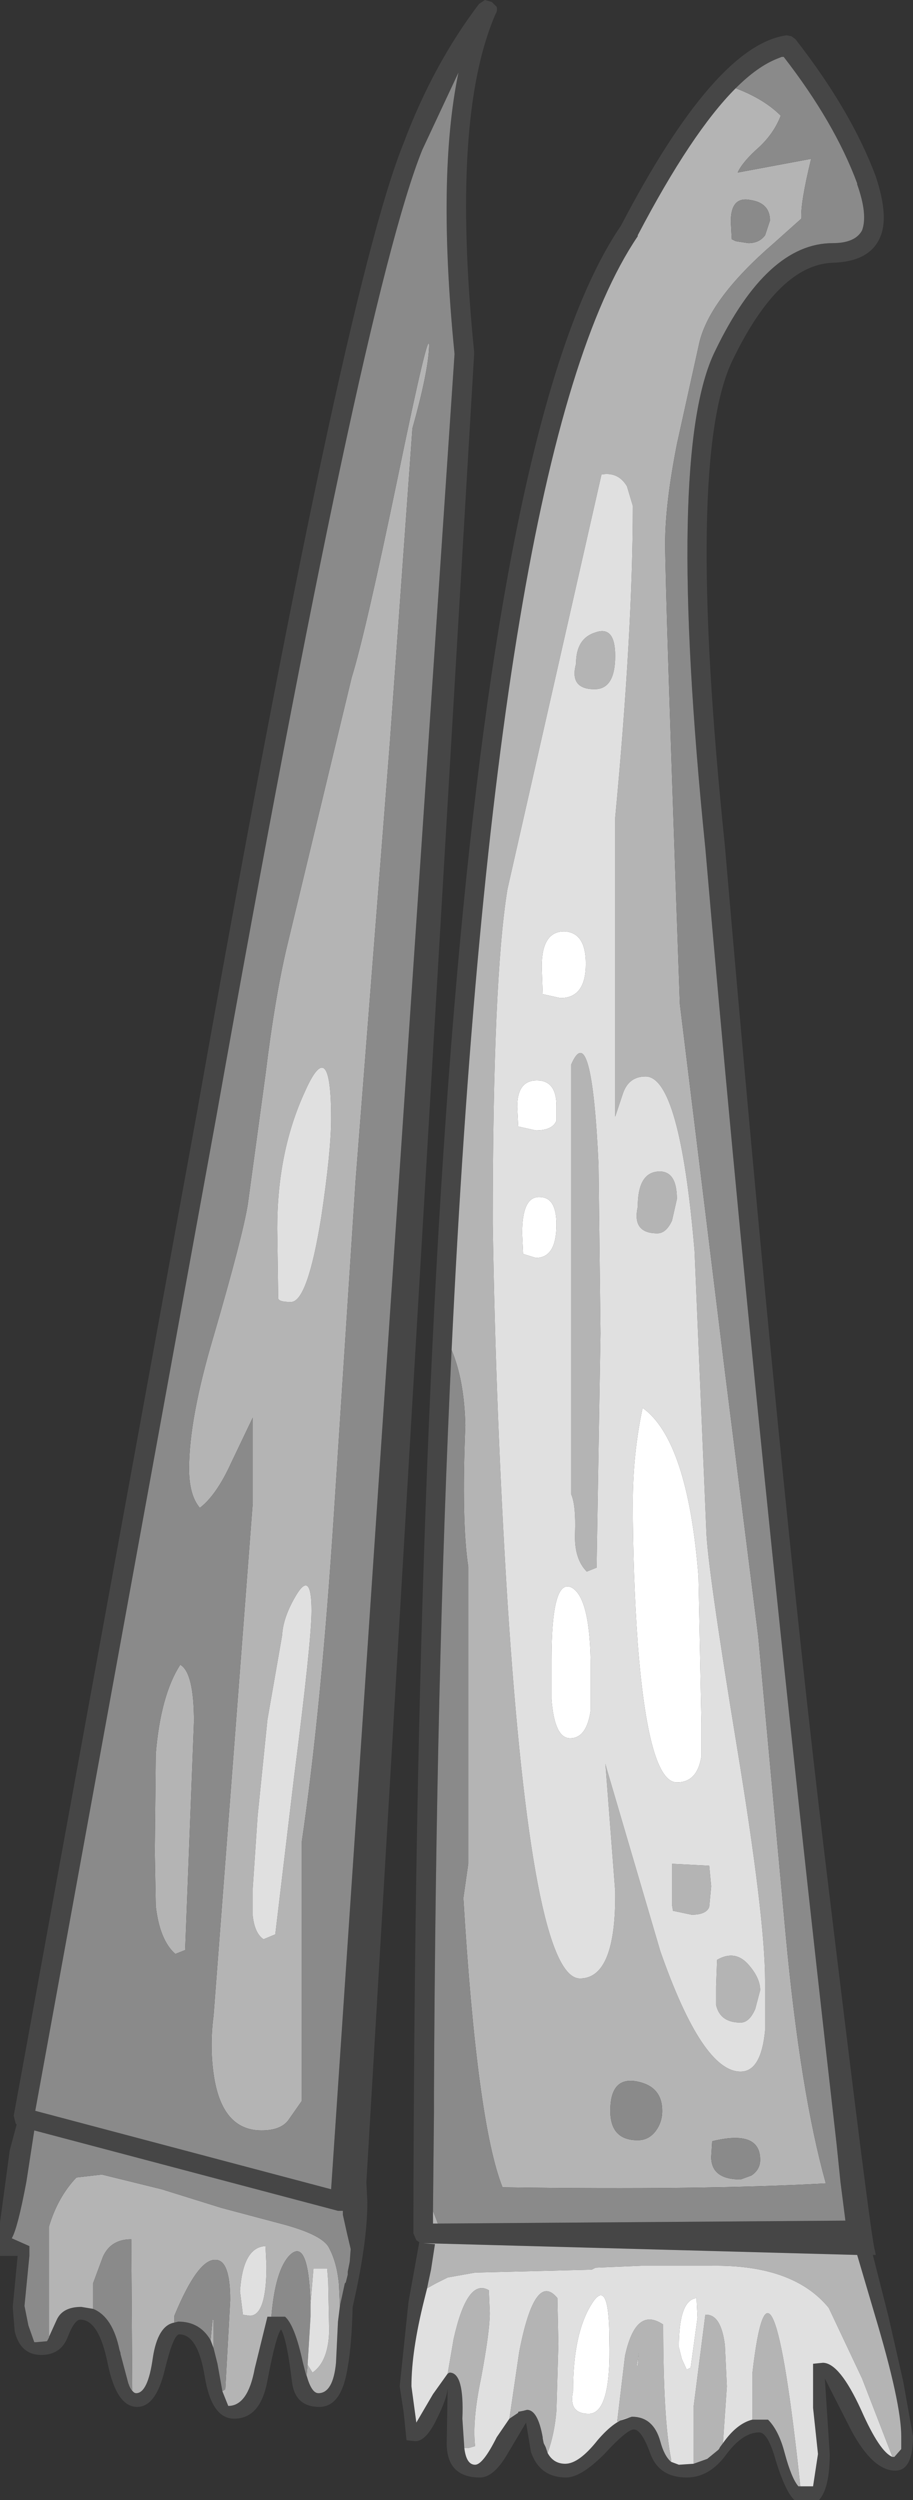 <?xml version="1.0" encoding="UTF-8" standalone="no"?>
<svg xmlns:ffdec="https://www.free-decompiler.com/flash" xmlns:xlink="http://www.w3.org/1999/xlink" ffdec:objectType="shape" height="127.5px" width="46.6px" xmlns="http://www.w3.org/2000/svg">
  <rect width="100%" height="100%" fill="#333333" stroke="none"/>
  <g transform="matrix(1.0, 0.0, 0.0, 1.0, 31.45, 133.45)">
    <path d="M5.95 -115.1 Q3.5 -110.1 5.55 -90.3 8.3 -58.25 10.65 -38.75 13.0 -19.25 13.2 -18.7 L13.25 -18.45 13.1 -18.45 13.9 -15.3 14.65 -12.0 15.15 -9.2 Q15.15 -7.45 14.25 -7.45 13.1 -7.45 12.0 -9.5 L10.65 -12.15 10.9 -8.3 Q10.9 -6.55 10.35 -5.95 L9.1 -5.95 Q8.65 -6.35 8.15 -7.95 7.75 -9.4 7.3 -9.4 6.45 -9.4 5.6 -8.25 4.75 -7.1 3.6 -7.1 2.2 -7.1 1.75 -8.3 1.3 -9.55 0.9 -9.55 0.55 -9.55 -0.6 -8.3 -1.8 -7.1 -2.55 -7.1 -3.9 -7.1 -4.35 -8.4 L-4.6 -9.9 -5.55 -8.3 Q-6.25 -7.1 -6.95 -7.1 -8.65 -7.1 -8.65 -8.85 L-8.6 -11.65 Q-8.65 -11.1 -9.15 -10.1 -9.7 -8.95 -10.25 -8.95 L-10.7 -9.0 -10.85 -10.45 -11.05 -11.75 -10.6 -16.05 -10.05 -19.1 -10.2 -19.2 -10.35 -19.55 Q-10.25 -106.6 0.25 -121.95 5.05 -131.15 8.7 -131.65 L8.95 -131.6 9.15 -131.45 Q12.0 -127.8 13.25 -124.45 13.95 -122.35 13.45 -121.3 12.9 -120.1 11.05 -120.05 8.3 -119.95 5.95 -115.1 M-9.1 -20.05 L11.7 -20.2 11.45 -22.15 11.25 -24.1 Q7.15 -60.0 4.55 -90.2 2.5 -110.4 5.05 -115.55 7.7 -121.05 11.05 -121.05 12.2 -121.05 12.55 -121.7 12.85 -122.5 12.3 -124.05 L12.3 -124.1 Q11.15 -127.2 8.55 -130.55 L8.45 -130.55 8.2 -130.45 Q7.2 -130.05 6.1 -128.95 3.85 -126.7 1.1 -121.45 L1.1 -121.4 Q-6.2 -110.65 -8.4 -64.6 -9.2 -47.95 -9.3 -26.7 L-9.3 -26.6 -9.3 -25.75 -9.35 -20.7 -9.35 -20.05 -9.1 -20.05 M14.1 -8.15 L14.2 -8.15 14.55 -8.55 14.55 -9.2 Q14.55 -10.9 13.2 -15.4 L12.3 -18.45 -9.85 -19.05 -9.25 -19.0 -9.45 -17.7 -9.6 -17.0 -9.65 -16.75 -9.8 -16.15 Q-10.45 -13.55 -10.45 -11.75 L-10.2 -9.9 -9.35 -11.35 -8.6 -12.4 -8.5 -12.45 Q-7.75 -12.45 -7.85 -10.1 L-7.75 -8.6 Q-7.65 -7.75 -7.2 -7.75 -6.8 -7.75 -6.1 -9.15 L-5.45 -10.1 -5.0 -10.4 -5.0 -10.45 -4.75 -10.5 -4.55 -10.55 Q-4.0 -10.55 -3.75 -9.15 L-3.75 -9.1 -3.7 -8.85 -3.6 -8.65 -3.5 -8.35 Q-3.2 -7.8 -2.6 -7.8 -1.9 -7.8 -0.95 -9.0 -0.05 -10.05 0.65 -10.15 L0.8 -10.2 Q1.9 -10.2 2.25 -8.95 2.45 -8.2 2.8 -7.9 L3.2 -7.75 3.95 -7.8 4.65 -8.05 5.2 -8.5 5.25 -8.55 5.3 -8.65 5.45 -8.85 Q6.15 -9.85 6.95 -10.05 L7.75 -10.05 Q8.3 -9.5 8.6 -8.35 8.95 -7.05 9.3 -6.65 L9.4 -6.65 10.05 -6.65 10.3 -8.3 10.05 -10.65 10.05 -12.9 10.55 -12.95 Q11.4 -12.95 12.5 -10.55 13.45 -8.4 14.1 -8.15 M-10.85 -126.15 Q-9.35 -130.15 -7.0 -133.25 L-6.7 -133.45 -6.35 -133.35 -6.1 -133.1 Q-6.05 -132.9 -6.15 -132.75 -8.45 -127.5 -7.25 -115.5 L-7.25 -115.4 -12.75 -22.15 -12.7 -21.15 Q-12.7 -19.05 -13.45 -15.8 -13.5 -13.85 -13.7 -12.75 -14.0 -10.7 -15.15 -10.7 -16.4 -10.7 -16.55 -12.0 -16.8 -14.1 -17.1 -14.65 -17.35 -14.4 -17.8 -12.05 -18.15 -10.1 -19.5 -10.1 -20.65 -10.1 -21.0 -12.25 -21.35 -14.4 -22.3 -14.4 -22.6 -14.4 -23.05 -12.55 -23.5 -10.7 -24.45 -10.7 -25.5 -10.7 -25.95 -12.9 -26.4 -15.15 -27.35 -15.15 -27.65 -15.15 -28.0 -14.25 -28.35 -13.35 -29.35 -13.35 -30.4 -13.35 -30.7 -14.55 L-30.8 -15.8 -30.55 -18.4 -31.45 -18.4 -31.45 -20.1 -30.95 -23.8 -30.6 -25.1 -30.65 -25.15 -30.75 -25.55 -21.4 -76.7 Q-14.0 -118.4 -10.85 -126.15 M-20.4 -76.55 L-29.65 -25.8 -14.55 -21.8 -8.25 -115.4 Q-9.15 -124.45 -8.05 -129.75 L-9.9 -125.8 Q-13.0 -118.1 -20.4 -76.55 M-14.1 -15.85 L-13.85 -17.0 -13.8 -17.05 -13.7 -17.45 -13.7 -17.6 -13.6 -18.1 -13.55 -18.75 -13.75 -19.6 -13.95 -20.5 -13.95 -20.7 -14.2 -20.7 -29.7 -24.8 -30.1 -22.2 Q-30.55 -19.8 -30.85 -19.3 L-29.95 -18.9 -29.95 -18.4 -30.2 -15.85 -30.0 -14.85 -29.7 -14.0 -29.6 -14.0 -29.05 -14.05 -28.55 -15.15 Q-28.25 -15.8 -27.3 -15.8 L-26.7 -15.7 Q-25.7 -15.3 -25.35 -13.6 L-25.3 -13.45 -25.3 -13.4 -24.9 -11.9 Q-24.7 -11.4 -24.5 -11.4 -23.9 -11.4 -23.65 -13.2 -23.4 -14.85 -22.55 -15.0 L-22.35 -15.05 Q-21.25 -15.05 -20.7 -14.1 L-20.55 -13.7 -20.35 -12.9 -20.1 -11.5 -19.8 -10.75 Q-18.8 -10.75 -18.45 -12.65 L-17.8 -15.3 -17.6 -15.3 -16.9 -15.3 Q-16.4 -14.85 -16.0 -13.0 L-15.9 -12.6 -15.8 -12.25 -15.8 -12.3 Q-15.55 -11.4 -15.2 -11.4 -14.45 -11.4 -14.3 -12.95 L-14.2 -15.05 -14.1 -15.85" fill="#464646" fill-rule="evenodd" stroke="none"/>
    <path d="M-9.1 -20.05 L-9.35 -20.05 -9.35 -20.7 -9.1 -20.05 M-9.3 -25.75 L-9.3 -26.6 -9.3 -26.15 -9.3 -25.75 M-8.4 -64.6 Q-6.2 -110.65 1.1 -121.4 L1.1 -121.45 Q3.85 -126.7 6.1 -128.95 7.55 -128.4 8.4 -127.55 8.05 -126.65 7.3 -125.95 6.45 -125.2 6.2 -124.65 L9.95 -125.35 Q9.4 -123.1 9.45 -122.3 L8.05 -121.05 Q4.8 -118.25 4.25 -116.0 L3.1 -110.8 Q2.5 -107.75 2.5 -105.75 2.5 -103.45 3.25 -82.25 L5.55 -63.5 7.25 -50.0 8.65 -34.8 Q9.4 -26.75 10.7 -22.1 4.5 -21.75 -5.8 -21.9 -7.1 -25.15 -7.8 -36.65 L-7.55 -38.4 -7.55 -53.55 Q-7.9 -55.85 -7.7 -60.75 -7.75 -63.05 -8.4 -64.6 M7.85 -122.2 Q7.85 -123.1 6.85 -123.25 5.85 -123.45 5.85 -122.15 L5.9 -121.25 6.1 -121.15 6.75 -121.05 Q7.3 -121.05 7.6 -121.45 L7.85 -122.2 M0.85 -107.65 L0.55 -108.65 Q0.1 -109.4 -0.75 -109.25 L-5.55 -88.1 Q-6.3 -83.5 -6.3 -71.05 -6.15 -61.4 -5.55 -51.8 -4.3 -32.55 -1.85 -32.55 0.0 -32.55 -0.05 -37.0 L-0.55 -43.5 -0.5 -43.3 2.25 -33.95 Q4.4 -27.8 6.35 -27.8 7.4 -27.8 7.6 -29.9 L7.6 -32.45 Q7.6 -35.65 6.15 -44.45 4.65 -53.6 4.6 -55.4 L4.0 -69.65 Q3.25 -78.55 1.5 -78.55 0.65 -78.55 0.35 -77.7 L-0.05 -76.5 -0.05 -91.75 Q0.85 -101.3 0.85 -107.65 M3.1 -72.3 L2.85 -71.2 Q2.55 -70.55 2.1 -70.55 0.8 -70.55 1.1 -71.9 1.1 -73.6 2.1 -73.7 3.1 -73.8 3.1 -72.3 M4.85 -37.25 L4.75 -36.2 Q4.6 -35.8 3.85 -35.8 L2.9 -36.0 2.85 -36.3 2.85 -38.4 4.75 -38.3 4.85 -37.25 M7.35 -31.95 L7.1 -31.0 Q6.8 -30.3 6.35 -30.3 5.3 -30.3 5.1 -31.2 L5.1 -32.15 5.15 -33.5 Q6.1 -34.05 6.8 -33.2 7.35 -32.55 7.35 -31.95 M2.35 -25.8 Q2.35 -27.05 1.05 -27.3 -0.3 -27.55 -0.3 -25.8 -0.3 -24.3 1.1 -24.3 1.65 -24.3 2.0 -24.75 2.35 -25.2 2.35 -25.8 M-9.65 -16.75 L-9.6 -17.0 -9.45 -17.7 -9.25 -19.0 -9.85 -19.05 12.3 -18.45 13.2 -15.4 Q14.55 -10.9 14.55 -9.2 L14.55 -8.55 14.2 -8.15 14.1 -8.15 12.55 -12.15 10.85 -15.75 Q9.05 -17.95 4.9 -17.9 L1.3 -17.9 -1.05 -17.8 -1.25 -17.7 -7.2 -17.55 -8.6 -17.3 -9.2 -17.0 -9.65 -16.75 M9.4 -6.65 L9.3 -6.65 Q8.95 -7.05 8.6 -8.35 8.3 -9.5 7.75 -10.05 L6.95 -10.05 6.95 -12.4 Q7.9 -20.7 9.4 -6.65 M5.45 -8.85 L5.3 -8.65 5.25 -8.55 5.2 -8.5 4.65 -8.05 3.95 -7.8 3.95 -10.7 4.55 -15.4 Q5.35 -15.45 5.55 -13.85 L5.65 -11.75 5.45 -8.85 M2.8 -7.9 Q2.45 -8.2 2.25 -8.95 1.9 -10.2 0.8 -10.2 L0.65 -10.15 0.05 -9.95 0.45 -13.3 Q1.0 -15.85 2.4 -14.9 2.4 -10.1 2.8 -8.05 L2.8 -7.9 M-3.5 -8.35 L-3.6 -8.65 -3.7 -8.85 -3.75 -9.1 -3.75 -9.15 Q-4.0 -10.55 -4.55 -10.55 L-4.75 -10.5 -5.0 -10.45 -5.0 -10.4 -5.45 -10.1 -4.95 -13.5 Q-4.15 -17.65 -3.0 -16.25 L-2.95 -13.9 -3.05 -10.5 Q-3.15 -9.3 -3.5 -8.35 M-7.75 -8.6 L-7.85 -10.1 Q-7.75 -12.45 -8.5 -12.45 L-8.6 -12.4 -8.3 -14.15 Q-7.6 -17.3 -6.5 -16.65 L-6.45 -15.5 Q-6.45 -14.55 -6.9 -12.15 -7.35 -10.0 -7.2 -8.7 L-7.55 -8.6 -7.75 -8.6 M7.35 -23.3 Q7.35 -24.85 4.9 -24.25 L4.85 -23.45 Q4.85 -22.3 6.35 -22.3 L6.9 -22.5 Q7.35 -22.8 7.35 -23.3 M1.15 -13.4 L1.05 -12.8 1.1 -12.8 1.15 -13.45 1.15 -13.4 M-0.05 -100.0 Q-0.05 -98.3 -1.1 -98.3 -2.4 -98.3 -2.05 -99.6 -2.05 -100.9 -1.05 -101.2 -0.05 -101.55 -0.05 -100.0 M-11.55 -95.6 L-13.3 -73.25 -14.4 -56.35 Q-15.05 -46.3 -16.05 -39.5 L-16.05 -26.3 -16.75 -25.3 Q-17.15 -24.8 -18.1 -24.8 -20.15 -24.8 -20.55 -27.7 -20.75 -29.15 -20.55 -30.65 L-18.55 -56.8 -18.55 -61.15 -19.65 -58.85 Q-20.4 -57.2 -21.25 -56.55 -21.8 -57.2 -21.8 -58.55 -21.8 -61.1 -20.55 -65.3 -19.05 -70.45 -18.8 -72.05 L-17.9 -78.65 Q-17.4 -82.75 -16.75 -85.4 L-13.5 -98.9 Q-12.8 -101.15 -11.15 -109.1 -9.5 -117.1 -9.55 -115.75 -9.6 -114.45 -10.4 -111.6 L-11.55 -95.6 M-14.55 -76.4 Q-14.55 -80.8 -15.9 -77.75 -17.3 -74.7 -17.3 -70.8 L-17.25 -67.25 Q-17.25 -67.05 -16.6 -67.05 -15.75 -67.05 -15.05 -71.4 -14.55 -74.75 -14.55 -76.4 M-0.8 -65.45 L-1.0 -53.5 -1.5 -53.3 Q-2.15 -53.95 -2.1 -55.25 -2.05 -56.7 -2.3 -57.25 L-2.3 -79.15 Q-1.25 -81.6 -0.9 -74.05 L-0.8 -65.45 M-15.55 -51.3 Q-15.55 -53.35 -16.3 -52.15 -17.0 -51.0 -17.05 -50.05 L-17.8 -45.75 -18.3 -40.85 -18.55 -37.15 -18.55 -35.75 Q-18.45 -34.85 -18.0 -34.55 L-17.4 -34.8 -16.45 -42.75 Q-15.55 -49.75 -15.55 -51.3 M-22.25 -48.55 Q-21.55 -48.15 -21.55 -45.65 L-22.0 -34.0 -22.5 -33.8 Q-23.3 -34.5 -23.5 -36.25 L-23.55 -39.0 -23.5 -44.0 Q-23.25 -47.0 -22.25 -48.55 M-29.05 -14.05 L-28.95 -14.25 -28.95 -19.9 Q-28.5 -21.4 -27.55 -22.4 L-26.25 -22.55 -23.2 -21.8 -20.15 -20.85 -16.95 -20.0 Q-14.95 -19.45 -14.65 -18.8 -14.25 -18.05 -14.15 -16.95 L-14.1 -15.85 -14.2 -15.05 -14.3 -12.95 Q-14.45 -11.4 -15.2 -11.4 -15.55 -11.4 -15.8 -12.3 L-15.75 -12.85 -15.5 -12.45 Q-14.7 -13.0 -14.65 -14.55 L-14.7 -17.1 -14.75 -17.75 -15.45 -17.75 -15.6 -15.95 Q-15.7 -19.35 -16.65 -18.45 -17.4 -17.7 -17.6 -15.3 L-17.8 -15.3 -18.45 -12.65 Q-18.8 -10.75 -19.8 -10.75 L-20.1 -11.5 -19.95 -11.6 -19.7 -16.15 Q-19.7 -18.2 -20.45 -18.2 -21.35 -18.25 -22.55 -15.35 L-22.55 -15.0 Q-23.4 -14.85 -23.65 -13.2 -23.9 -11.4 -24.5 -11.4 -24.7 -11.4 -24.9 -11.9 L-24.7 -11.55 -24.75 -19.25 Q-25.8 -19.25 -26.2 -18.35 L-26.7 -17.0 -26.7 -15.7 -27.3 -15.8 Q-28.25 -15.8 -28.55 -15.15 L-29.05 -14.05 M-20.55 -13.7 L-20.7 -14.1 -20.6 -15.15 -20.55 -15.15 -20.55 -13.7 M-17.9 -18.9 Q-19.05 -18.85 -19.2 -16.6 L-19.05 -15.4 -18.7 -15.35 Q-17.85 -15.35 -17.85 -17.9 L-17.9 -18.9" fill="#b4b4b4" fill-rule="evenodd" stroke="none"/>
    <path d="M6.1 -128.95 Q7.2 -130.05 8.2 -130.45 L8.45 -130.55 8.55 -130.55 Q11.15 -127.2 12.3 -124.1 L12.3 -124.05 Q12.85 -122.5 12.55 -121.7 12.2 -121.05 11.05 -121.05 7.7 -121.05 5.05 -115.55 2.5 -110.4 4.55 -90.2 7.15 -60.0 11.25 -24.1 L11.45 -22.15 11.7 -20.2 -9.1 -20.05 -9.35 -20.7 -9.3 -25.75 -9.3 -26.15 -9.3 -26.6 -9.3 -26.7 Q-9.2 -47.95 -8.4 -64.6 -7.75 -63.05 -7.7 -60.75 -7.9 -55.85 -7.55 -53.55 L-7.55 -38.4 -7.8 -36.65 Q-7.1 -25.15 -5.8 -21.9 4.5 -21.75 10.7 -22.1 9.4 -26.75 8.65 -34.8 L7.25 -50.0 5.55 -63.5 3.25 -82.25 Q2.5 -103.45 2.5 -105.75 2.5 -107.75 3.1 -110.8 L4.25 -116.0 Q4.8 -118.25 8.05 -121.05 L9.45 -122.3 Q9.4 -123.1 9.95 -125.35 L6.2 -124.65 Q6.45 -125.2 7.3 -125.95 8.05 -126.65 8.4 -127.55 7.55 -128.4 6.1 -128.95 M7.85 -122.2 L7.6 -121.45 Q7.3 -121.05 6.75 -121.05 L6.1 -121.15 5.9 -121.25 5.85 -122.15 Q5.85 -123.45 6.85 -123.25 7.85 -123.1 7.85 -122.2 M2.35 -25.8 Q2.35 -25.2 2.0 -24.75 1.65 -24.3 1.1 -24.3 -0.3 -24.3 -0.3 -25.8 -0.3 -27.55 1.05 -27.3 2.35 -27.05 2.35 -25.8 M7.35 -23.3 Q7.35 -22.8 6.9 -22.5 L6.35 -22.3 Q4.85 -22.3 4.85 -23.45 L4.9 -24.25 Q7.35 -24.85 7.35 -23.3 M-20.4 -76.55 Q-13.0 -118.1 -9.9 -125.8 L-8.05 -129.75 Q-9.15 -124.45 -8.25 -115.4 L-14.55 -21.8 -29.65 -25.8 -20.4 -76.55 M-11.55 -95.6 L-10.4 -111.6 Q-9.6 -114.45 -9.55 -115.75 -9.5 -117.1 -11.15 -109.1 -12.8 -101.15 -13.5 -98.9 L-16.75 -85.4 Q-17.4 -82.75 -17.9 -78.65 L-18.8 -72.05 Q-19.05 -70.45 -20.55 -65.3 -21.8 -61.1 -21.8 -58.55 -21.8 -57.2 -21.25 -56.55 -20.4 -57.2 -19.65 -58.85 L-18.55 -61.15 -18.55 -56.8 -20.55 -30.65 Q-20.75 -29.15 -20.55 -27.7 -20.15 -24.8 -18.1 -24.8 -17.15 -24.8 -16.75 -25.3 L-16.05 -26.3 -16.05 -39.5 Q-15.05 -46.3 -14.4 -56.35 L-13.3 -73.25 -11.55 -95.6 M-14.1 -15.85 L-14.15 -16.95 Q-14.25 -18.05 -14.65 -18.8 -14.95 -19.45 -16.95 -20.0 L-20.15 -20.85 -23.2 -21.8 -26.25 -22.55 -27.55 -22.4 Q-28.5 -21.4 -28.95 -19.9 L-28.95 -14.25 -29.05 -14.05 -29.6 -14.0 -29.7 -14.0 -30.0 -14.85 -30.2 -15.85 -29.95 -18.4 -29.95 -18.9 -30.85 -19.3 Q-30.55 -19.8 -30.1 -22.2 L-29.7 -24.8 -14.2 -20.7 -13.95 -20.7 -13.95 -20.5 -13.75 -19.6 -13.55 -18.75 -13.6 -18.1 -13.7 -17.6 -13.7 -17.45 -13.8 -17.05 -13.85 -17.0 -14.1 -15.85 M-22.25 -48.55 Q-23.25 -47.0 -23.5 -44.0 L-23.55 -39.0 -23.5 -36.25 Q-23.3 -34.5 -22.5 -33.8 L-22.0 -34.0 -21.55 -45.65 Q-21.55 -48.15 -22.25 -48.55 M-26.7 -15.7 L-26.7 -17.0 -26.2 -18.35 Q-25.8 -19.25 -24.75 -19.25 L-24.7 -11.55 -24.9 -11.9 -25.3 -13.4 -25.3 -13.45 -25.35 -13.6 Q-25.7 -15.3 -26.7 -15.7 M-22.55 -15.0 L-22.55 -15.35 Q-21.35 -18.25 -20.45 -18.2 -19.7 -18.2 -19.7 -16.15 L-19.95 -11.6 -20.1 -11.5 -20.35 -12.9 -20.55 -13.7 -20.55 -15.15 -20.6 -15.15 -20.7 -14.1 Q-21.25 -15.05 -22.35 -15.05 L-22.55 -15.0 M-17.6 -15.3 Q-17.4 -17.7 -16.65 -18.45 -15.7 -19.35 -15.6 -15.95 L-15.6 -15.8 -15.6 -15.3 -15.75 -12.85 -15.8 -12.3 -15.8 -12.25 -15.9 -12.6 -16.0 -13.0 Q-16.4 -14.85 -16.9 -15.3 L-17.6 -15.3" fill="#8a8a8a" fill-rule="evenodd" stroke="none"/>
    <path d="M0.85 -107.65 Q0.85 -101.3 -0.05 -91.75 L-0.05 -76.5 0.35 -77.7 Q0.65 -78.55 1.5 -78.55 3.25 -78.55 4.0 -69.65 L4.6 -55.4 Q4.65 -53.6 6.15 -44.45 7.6 -35.65 7.6 -32.45 L7.6 -29.9 Q7.4 -27.8 6.35 -27.8 4.4 -27.8 2.25 -33.95 L-0.5 -43.3 -0.55 -43.5 -0.05 -37.0 Q0.0 -32.55 -1.85 -32.55 -4.3 -32.55 -5.55 -51.8 -6.15 -61.4 -6.3 -71.05 -6.3 -83.5 -5.55 -88.1 L-0.75 -109.25 Q0.1 -109.4 0.55 -108.65 L0.85 -107.65 M3.1 -72.3 Q3.1 -73.8 2.1 -73.7 1.1 -73.6 1.1 -71.9 0.8 -70.55 2.1 -70.55 2.55 -70.55 2.85 -71.2 L3.1 -72.3 M4.35 -45.55 L4.2 -53.05 Q3.65 -60.0 1.35 -61.65 0.85 -59.3 0.85 -56.8 0.85 -53.2 1.1 -49.65 1.65 -42.55 3.1 -42.55 4.15 -42.55 4.35 -43.9 L4.35 -45.55 M7.35 -31.95 Q7.35 -32.55 6.8 -33.2 6.1 -34.05 5.15 -33.5 L5.1 -32.15 5.1 -31.2 Q5.3 -30.3 6.35 -30.3 6.8 -30.3 7.1 -31.0 L7.35 -31.95 M4.85 -37.25 L4.75 -38.3 2.85 -38.4 2.85 -36.3 2.9 -36.0 3.85 -35.8 Q4.6 -35.8 4.75 -36.2 L4.85 -37.25 M14.1 -8.15 Q13.45 -8.4 12.5 -10.55 11.4 -12.95 10.55 -12.95 L10.05 -12.9 10.05 -10.65 10.3 -8.3 10.05 -6.65 9.4 -6.65 Q7.9 -20.7 6.95 -12.4 L6.95 -10.05 Q6.15 -9.85 5.45 -8.85 L5.65 -11.75 5.55 -13.85 Q5.35 -15.45 4.55 -15.4 L3.95 -10.7 3.95 -7.8 3.2 -7.75 2.8 -7.9 2.8 -8.05 Q2.4 -10.1 2.4 -14.9 1.0 -15.85 0.45 -13.3 L0.05 -9.95 0.65 -10.15 Q-0.05 -10.05 -0.95 -9.0 -1.9 -7.8 -2.6 -7.8 -3.2 -7.8 -3.5 -8.35 -3.15 -9.3 -3.05 -10.5 L-2.95 -13.9 -3.0 -16.25 Q-4.15 -17.65 -4.95 -13.5 L-5.45 -10.1 -6.1 -9.15 Q-6.8 -7.75 -7.2 -7.75 -7.65 -7.75 -7.75 -8.6 L-7.55 -8.6 -7.2 -8.7 Q-7.35 -10.0 -6.9 -12.15 -6.45 -14.55 -6.45 -15.5 L-6.5 -16.65 Q-7.6 -17.3 -8.3 -14.15 L-8.6 -12.4 -9.35 -11.35 -10.2 -9.9 -10.45 -11.75 Q-10.45 -13.55 -9.8 -16.15 L-9.65 -16.75 -9.2 -17.0 -8.6 -17.3 -7.2 -17.55 -1.25 -17.7 -1.05 -17.8 1.3 -17.9 4.9 -17.9 Q9.05 -17.95 10.85 -15.75 L12.55 -12.15 14.1 -8.15 M1.15 -13.4 L1.15 -13.45 1.1 -12.8 1.05 -12.8 1.15 -13.4 M4.1 -16.25 Q3.2 -16.15 3.2 -13.75 L3.35 -13.15 3.6 -12.6 3.8 -12.7 4.15 -15.25 4.1 -16.25 M-0.05 -100.0 Q-0.05 -101.55 -1.05 -101.2 -2.05 -100.9 -2.05 -99.6 -2.4 -98.3 -1.1 -98.3 -0.05 -98.3 -0.05 -100.0 M-14.55 -76.4 Q-14.55 -74.75 -15.05 -71.4 -15.75 -67.05 -16.6 -67.05 -17.25 -67.05 -17.25 -67.25 L-17.3 -70.8 Q-17.3 -74.7 -15.9 -77.75 -14.55 -80.8 -14.55 -76.4 M-3.05 -71.0 Q-3.05 -72.4 -3.9 -72.4 -4.8 -72.45 -4.8 -70.55 L-4.75 -69.5 -4.1 -69.3 Q-3.05 -69.3 -3.05 -71.0 M-3.05 -77.05 Q-3.05 -78.35 -4.05 -78.35 -5.05 -78.35 -5.05 -77.0 L-5.0 -76.0 -4.1 -75.8 Q-3.25 -75.8 -3.05 -76.3 L-3.05 -77.05 M-1.55 -84.3 Q-1.55 -85.9 -2.65 -85.95 -3.8 -85.95 -3.8 -84.15 L-3.75 -82.75 -2.85 -82.55 Q-1.55 -82.55 -1.55 -84.3 M-0.8 -65.45 L-0.9 -74.05 Q-1.25 -81.6 -2.3 -79.15 L-2.3 -57.25 Q-2.05 -56.7 -2.1 -55.25 -2.15 -53.95 -1.5 -53.3 L-1.0 -53.5 -0.8 -65.45 M-15.55 -51.3 Q-15.55 -49.75 -16.45 -42.75 L-17.4 -34.8 -18.0 -34.55 Q-18.45 -34.85 -18.55 -35.75 L-18.55 -37.15 -18.3 -40.85 -17.8 -45.75 -17.05 -50.05 Q-17.0 -51.0 -16.3 -52.15 -15.55 -53.35 -15.55 -51.3 M-1.3 -48.3 Q-1.3 -52.0 -2.3 -52.5 -3.3 -52.95 -3.3 -48.8 L-3.3 -46.8 Q-3.15 -44.8 -2.35 -44.8 -1.5 -44.8 -1.3 -46.25 L-1.3 -48.3 M-15.6 -15.95 L-15.45 -17.75 -14.75 -17.75 -14.7 -17.1 -14.65 -14.55 Q-14.7 -13.0 -15.5 -12.45 L-15.75 -12.85 -15.6 -15.3 -15.6 -15.8 -15.6 -15.95 M-0.35 -14.1 Q-0.35 -17.4 -1.25 -15.95 -2.2 -14.45 -2.2 -11.5 -2.45 -10.35 -1.4 -10.35 -0.25 -10.35 -0.35 -14.1 M-17.9 -18.9 L-17.85 -17.9 Q-17.85 -15.35 -18.7 -15.35 L-19.05 -15.4 -19.2 -16.6 Q-19.05 -18.85 -17.9 -18.9" fill="#e0e0e0" fill-rule="evenodd" stroke="none"/>
    <path d="M4.35 -45.55 L4.35 -43.9 Q4.15 -42.55 3.1 -42.55 1.65 -42.55 1.1 -49.65 0.85 -53.2 0.85 -56.8 0.85 -59.3 1.35 -61.65 3.65 -60.0 4.2 -53.05 L4.35 -45.55 M4.1 -16.25 L4.15 -15.25 3.8 -12.7 3.6 -12.6 3.35 -13.15 3.2 -13.75 Q3.2 -16.15 4.1 -16.25 M-1.55 -84.3 Q-1.55 -82.55 -2.85 -82.55 L-3.75 -82.75 -3.8 -84.15 Q-3.8 -85.95 -2.65 -85.95 -1.55 -85.9 -1.55 -84.3 M-3.05 -77.05 L-3.05 -76.3 Q-3.25 -75.8 -4.1 -75.8 L-5.0 -76.0 -5.05 -77.0 Q-5.05 -78.35 -4.05 -78.35 -3.05 -78.35 -3.05 -77.05 M-3.05 -71.0 Q-3.05 -69.3 -4.1 -69.3 L-4.75 -69.5 -4.8 -70.55 Q-4.8 -72.45 -3.9 -72.4 -3.05 -72.4 -3.05 -71.0 M-1.3 -48.3 L-1.3 -46.25 Q-1.5 -44.8 -2.35 -44.8 -3.15 -44.8 -3.3 -46.8 L-3.3 -48.8 Q-3.3 -52.95 -2.3 -52.5 -1.3 -52.0 -1.3 -48.3 M-0.35 -14.1 Q-0.25 -10.35 -1.4 -10.35 -2.45 -10.35 -2.2 -11.5 -2.2 -14.45 -1.25 -15.95 -0.35 -17.4 -0.35 -14.1" fill="#ffffff" fill-rule="evenodd" stroke="none"/>
  </g>
</svg>
